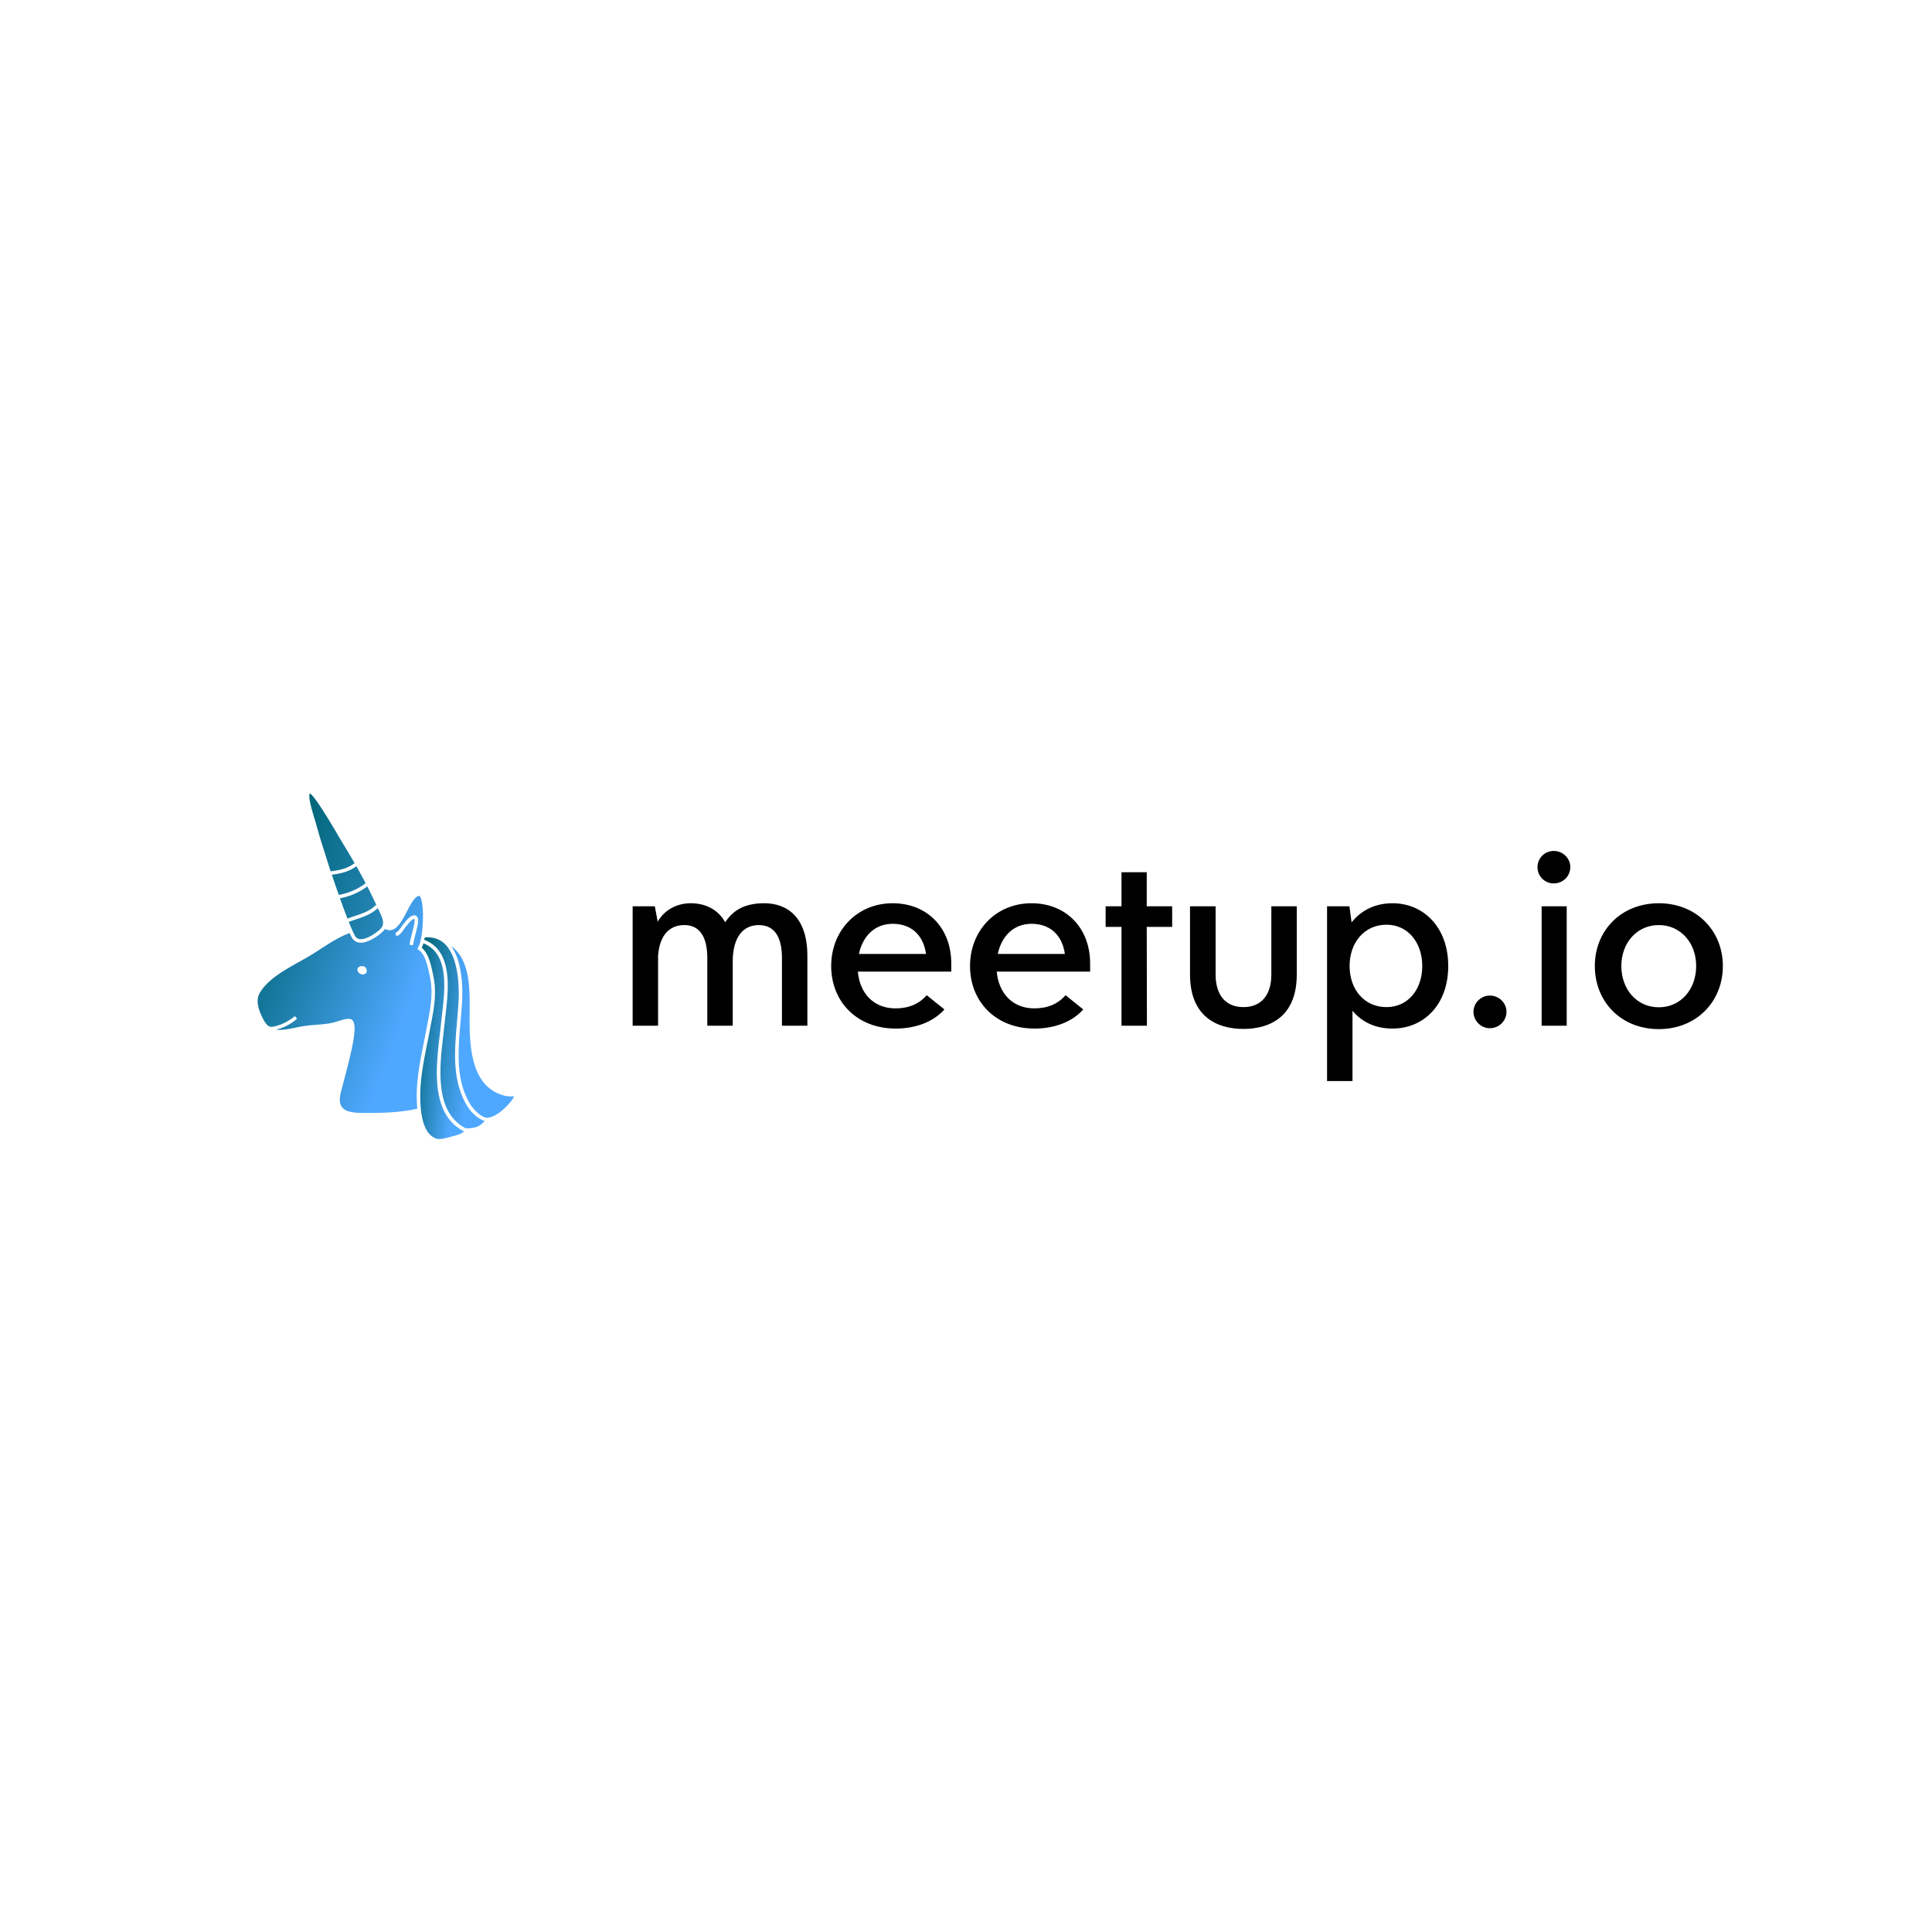 <svg data-v-1084b650="" xmlns="http://www.w3.org/2000/svg" viewBox="0 0 300 300"><!----> <!----> <rect data-v-1084b650="" fill="#ffffff" x="0" y="0" width="300px" height="300px" class="logo-background-square"></rect> <!----> <g data-v-1084b650="" id="6d023aed-b126-e0e1-c4ab-93026fccb160" fill="#000000" transform="matrix(2.8,0,0,2.8,95.773,122.448)"><path d="M8.18 6.36C7.01 6.36 6.43 6.80 6.01 7.41C5.59 6.66 4.86 6.36 4.10 6.36C3.34 6.36 2.65 6.72 2.27 7.38L2.11 6.53L0.88 6.53L0.88 13.15L2.29 13.15L2.29 9.26C2.38 8.15 2.90 7.57 3.75 7.57C4.65 7.57 5.02 8.31 5.02 9.39L5.02 13.15L6.43 13.15L6.43 9.60C6.43 8.30 6.96 7.57 7.88 7.57C8.79 7.57 9.16 8.31 9.16 9.38L9.16 13.15L10.57 13.15L10.57 9.28C10.57 7.12 9.44 6.36 8.18 6.36ZM18.55 9.70C18.55 7.73 17.22 6.36 15.30 6.36C13.31 6.36 11.89 7.89 11.89 9.84C11.89 11.80 13.30 13.31 15.47 13.31C16.61 13.31 17.57 12.92 18.17 12.25L17.19 11.46C16.77 11.94 16.20 12.19 15.46 12.19C14.22 12.19 13.47 11.33 13.37 10.15L18.55 10.15ZM15.30 7.50C16.33 7.50 17.00 8.12 17.15 9.17L13.43 9.17C13.64 8.17 14.32 7.50 15.30 7.50ZM26.25 9.70C26.25 7.73 24.92 6.36 23.00 6.36C21.01 6.36 19.59 7.89 19.59 9.84C19.59 11.80 21 13.31 23.17 13.31C24.31 13.31 25.27 12.92 25.87 12.25L24.89 11.46C24.47 11.94 23.90 12.19 23.16 12.19C21.92 12.19 21.18 11.33 21.07 10.15L26.25 10.15ZM23.00 7.50C24.03 7.50 24.70 8.12 24.85 9.17L21.13 9.17C21.34 8.17 22.02 7.50 23.00 7.50ZM30.80 6.53L29.39 6.53L29.39 4.64L27.99 4.64L27.99 6.53L27.11 6.53L27.11 7.67L27.99 7.67L27.99 13.15L29.40 13.15L29.39 7.67L30.80 7.67ZM34.75 13.33C36.20 13.33 37.71 12.67 37.71 10.31L37.71 6.53L36.30 6.53L36.30 10.32C36.30 11.43 35.76 12.12 34.75 12.12C33.75 12.12 33.21 11.43 33.21 10.32L33.21 6.53L31.79 6.53L31.79 10.31C31.79 12.67 33.31 13.33 34.75 13.33ZM43.02 6.36C42.03 6.36 41.27 6.77 40.75 7.42L40.63 6.53L39.39 6.53L39.39 16.22L40.80 16.22L40.80 12.32C41.31 12.94 42.06 13.31 43.02 13.31C44.74 13.31 46.11 12.00 46.11 9.84C46.11 7.69 44.74 6.36 43.02 6.36ZM42.69 12.12C41.45 12.12 40.64 11.14 40.64 9.84C40.64 8.55 41.45 7.55 42.69 7.55C43.88 7.55 44.67 8.55 44.67 9.84C44.67 11.14 43.88 12.12 42.69 12.12ZM48.42 13.29C48.93 13.29 49.34 12.88 49.34 12.38C49.34 11.89 48.93 11.48 48.42 11.48C47.92 11.48 47.51 11.89 47.51 12.38C47.51 12.88 47.92 13.29 48.42 13.29ZM51.96 5.26C52.47 5.26 52.88 4.86 52.88 4.36C52.88 3.86 52.47 3.46 51.96 3.46C51.46 3.46 51.06 3.86 51.06 4.36C51.06 4.86 51.46 5.26 51.96 5.26ZM51.29 13.15L52.68 13.15L52.68 6.53L51.29 6.53ZM57.79 13.34C59.88 13.34 61.34 11.81 61.34 9.84C61.34 7.89 59.88 6.36 57.79 6.36C55.68 6.36 54.24 7.89 54.24 9.84C54.24 11.81 55.68 13.34 57.79 13.34ZM57.79 12.13C56.57 12.13 55.71 11.14 55.71 9.84C55.71 8.56 56.57 7.57 57.79 7.57C59.00 7.57 59.86 8.56 59.86 9.84C59.86 11.14 59.00 12.13 57.79 12.13Z"></path></g> <linearGradient data-v-1084b650="" gradientTransform="rotate(25)" id="37a9836f-aa6d-ddf1-f36f-83d314d2f239" x1="0%" y1="0%" x2="100%" y2="0%"><stop data-v-1084b650="" offset="0%" style="stop-color: rgb(0, 102, 120); stop-opacity: 1;"></stop> <stop data-v-1084b650="" offset="100%" style="stop-color: rgb(79, 168, 255); stop-opacity: 1;"></stop></linearGradient> <g data-v-1084b650="" id="90e54da3-4325-33cd-ff17-06e79d0c7227" fill="url(#37a9836f-aa6d-ddf1-f36f-83d314d2f239)" stroke="none" transform="matrix(0.2,0,0,0.2,29.915,121.033)"><svg xmlns="http://www.w3.org/2000/svg" viewBox="0 0 90 90"><path d="M53.843 61.267c.213-1.066.427-2.131.625-3.195l.243-1.279c.656-3.415 1.334-6.946.623-10.458l-.086-.436c-.396-1.987-1.054-5.315-2.632-6.185-.01-.006-.017-.015-.043-.027-.016-.011-.023-.027-.037-.04-.021-.021-.041-.039-.057-.062-.014-.022-.023-.045-.033-.068a.347.347 0 0 1-.029-.073c-.005-.025-.005-.051-.005-.077-.001-.026-.003-.052.002-.077.005-.028.015-.053.024-.08.008-.017.008-.035.043-.095 1.22-1.678 1.602-9.667.561-11.711-.118-.233-.211-.283-.227-.283-1.023 0-1.984 1.843-2.91 3.625-1.023 1.96-2.08 3.985-3.575 4.324-.509.114-1.027.021-1.55-.265-.19.303-.457.605-.814.919-.972.854-3.076 2.301-4.798 2.301-.933 0-1.655-.421-2.092-1.22a14.435 14.435 0 0 1-.506-1.03c-2.292.812-4.556 2.273-6.75 3.696-.812.526-1.605 1.041-2.378 1.509-.811.489-1.691.98-2.601 1.487-3.427 1.911-7.31 4.078-9.178 7.197-1.165 1.944-.141 4.41.803 6.224.27.518.64 1.089 1.099 1.461.657.533 1.717.121 2.412-.089.915-.276 1.754-.706 2.562-1.214.402-.252.784-.534 1.147-.84.174-.146.702.479.53.626-1.201 1.014-2.978 2.056-4.81 2.429 1.416.201 3.121-.15 4.709-.479a32.07 32.07 0 0 1 1.976-.367c.862-.12 1.748-.19 2.604-.26 1.46-.116 2.97-.238 4.386-.607.149-.039.363-.108.614-.188 1.335-.424 2.492-.757 3.146-.518 1.697.622.792 5.297-1.604 14.283-.453 1.7-.812 3.043-.891 3.6-.176 1.21-.004 2.099.526 2.712.927 1.074 2.919 1.23 4.933 1.24 4.052.02 8.343-.047 12.521-.994a32.19 32.19 0 0 1-.13-3.029c.004-4.179.839-8.352 1.647-12.387zm-13.787-15.93c-1.505.542-2.674-1.924-.423-1.839.067.003.13.011.187.021.794.176 1.048 1.526.236 1.818zm11.838-9.297c-.209.8-.424 1.627-.537 2.446-.029.205-.844.111-.812-.112.12-.866.342-1.717.557-2.541.102-.392.203-.784.294-1.178l.042-.17c.402-1.64.248-1.957.191-2.017.002.006-.047.003-.139.033-.52.173-1.039.82-1.457 1.339-.119.148-.231.288-.34.413-.121.142-.258.339-.409.555-.481.688-1.026 1.47-1.726 1.632-.214.053-.404-.749-.185-.8.391-.09.901-.819 1.239-1.303.168-.241.322-.461.459-.62.103-.117.209-.251.322-.39.484-.604 1.09-1.355 1.837-1.604.487-.162.788-.011.954.142.556.514.316 1.723.049 2.815l-.038.159c-.092.401-.197.802-.301 1.201z"></path><path d="M57.571 59.387c.116-.986.228-1.932.316-2.818.06-.593.135-1.233.212-1.909.697-5.988 1.635-14.145-4.35-16.493a6.334 6.334 0 0 1-.39 1.058c1.648 1.256 2.271 4.394 2.691 6.515l.086.434c.742 3.669.051 7.282-.621 10.775l-.242 1.274c-.199 1.067-.414 2.137-.627 3.206-.799 3.996-1.625 8.127-1.631 12.227-.005 5.686 1.212 9.03 3.613 9.95.862.365 2.484-.092 3.365-.342l.672-.184c.979-.258 1.908-.508 2.549-1.1-7.823-4.034-6.568-14.742-5.643-22.593z"></path><path d="M64.028 76.182c-3.672-5.864-3.047-12.997-2.442-19.896.153-1.743.299-3.393.372-5.003.102-2.242.166-9.806-3.288-13.032-1.211-1.134-2.769-1.614-4.612-1.451-.034.193-.069.38-.109.561 6.688 2.523 5.656 11.458 4.966 17.393-.078.673-.152 1.309-.21 1.896-.09.892-.201 1.843-.317 2.834-.899 7.629-2.121 18.037 5.259 21.792.007 0 .022-.004.022-.004 1.042 0 1.83-.074 2.767-.451.39-.156 1.16-.76 1.591-1.285-1.546-.391-3.22-2.112-3.999-3.354z"></path><path d="M74.156 73.83a6.804 6.804 0 0 1-1.8-.25c-7.953-2.293-7.883-12.447-7.836-19.165.002-.499.005-.981.005-1.44 0-4.536-.005-11.077-4.296-14.154 2.614 3.673 2.668 9.821 2.547 12.5-.074 1.629-.219 3.284-.373 5.038-.593 6.765-1.204 13.757 2.319 19.389.768 1.226 2.508 2.955 3.801 3.056 1.855-.047 3.842-1.916 4.419-2.506l.132-.133c.47-.471 1.454-1.468 1.782-2.384-.224.031-.46.049-.7.049zM36.358 33.175c.195.489.386.947.575 1.386l.058.135c.247.574.504 1.169.805 1.716.291.533.74.793 1.372.793 1.479 0 3.432-1.371 4.257-2.096.389-.341.641-.65.775-.948a.399.399 0 0 1 .06-.172c.328-.998-.292-2.277-.804-3.316-.118-.242-.231-.473-.33-.689a.049.049 0 0 0-.004-.011c-1.477 1.401-3.236 1.998-5.09 2.615-.549.182-1.111.374-1.674.587zM34.58 28.449c.412 1.135.831 2.267 1.26 3.396.074.197.146.381.219.566a48.717 48.717 0 0 1 1.715-.603c1.85-.615 3.595-1.207 4.98-2.625a110.614 110.614 0 0 0-1.993-4.112c-.027-.055-.059-.111-.087-.165-1.752 1.352-4.234 2.425-6.369 2.756.092.262.18.526.275.787zM32.938 23.717l.29.855c.262.771.535 1.535.804 2.302 2.056-.286 4.581-1.377 6.255-2.706a140.716 140.716 0 0 0-2.146-3.946c-1.896 1.316-3.496 1.664-5.716 1.969.17.507.338 1.018.513 1.526zM28.443 9.315c.214.718.417 1.437.62 2.155l.342 1.202c.334 1.165.7 2.319 1.066 3.474l.491 1.556c.301.956.602 1.913.914 2.867.091.276.188.553.28.83 2.262-.305 3.752-.61 5.571-1.89a160.318 160.318 0 0 0-2.438-4.109c-.717-1.165-1.235-2.056-1.739-2.921-.6-1.027-1.163-1.997-2.015-3.354l-.205-.331c-2.961-4.799-3.806-5.468-4.03-5.534-.335.496.001 2.355.988 5.555l.155.5z"></path></svg></g></svg>